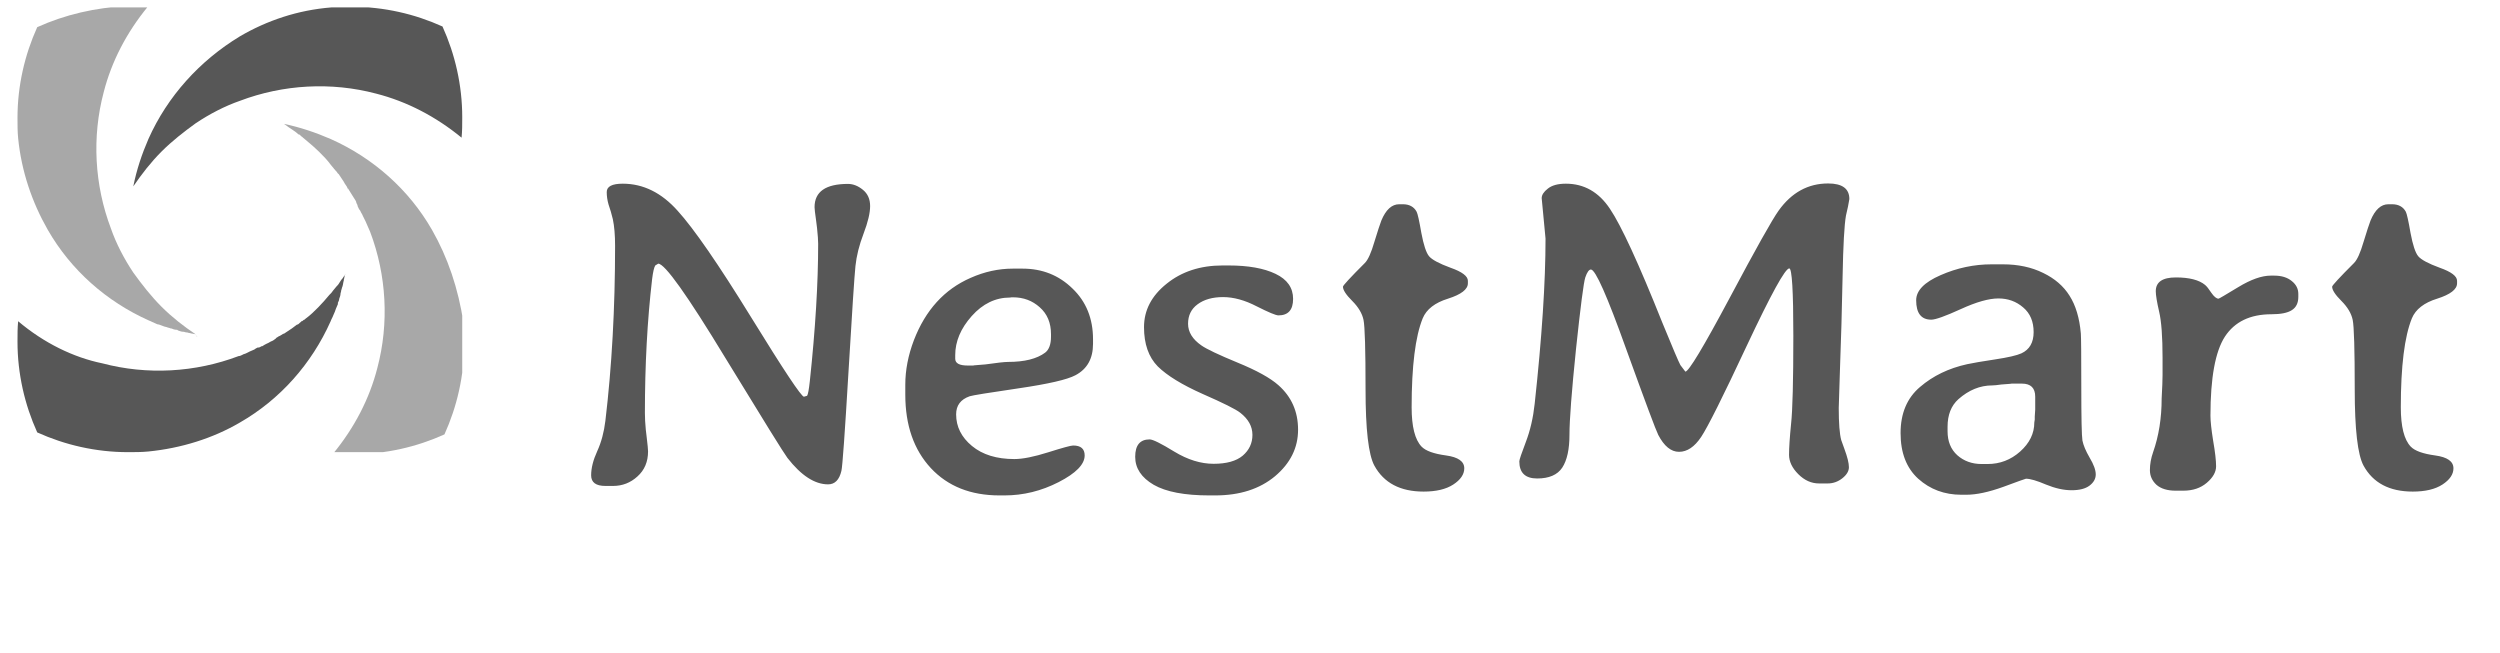 <svg width="268" height="70" viewBox="0 0 268 70" fill="none" xmlns="http://www.w3.org/2000/svg">
<g clip-path="url(#clip0_185_9838)">
<path d="M21.196 36.058C21.125 36.058 21.055 36.058 20.984 35.988C21.055 35.988 21.125 36.058 21.196 36.058Z" fill="#A8A8A8"/>
<path d="M46.306 24.634C43.837 20.331 40.029 16.946 35.445 14.901C33.823 14.196 32.13 13.632 30.438 13.279C30.579 13.349 30.72 13.49 30.931 13.632C31.072 13.702 31.213 13.843 31.354 13.914C31.566 14.055 31.777 14.196 31.989 14.407C31.989 14.407 31.989 14.407 32.06 14.407C32.201 14.478 32.271 14.619 32.412 14.689L32.483 14.76C32.624 14.901 32.765 14.972 32.906 15.113C33.329 15.465 33.823 15.888 34.246 16.311C34.669 16.735 35.092 17.158 35.445 17.651C35.586 17.793 35.656 17.934 35.797 18.075C35.797 18.075 35.797 18.145 35.868 18.145C35.939 18.286 36.08 18.357 36.15 18.498C36.221 18.568 36.221 18.639 36.291 18.639C36.362 18.78 36.503 18.921 36.573 19.062C36.644 19.203 36.785 19.344 36.855 19.485C36.855 19.556 36.926 19.556 36.926 19.626C36.996 19.767 37.138 19.908 37.208 20.049L37.279 20.331C37.279 20.261 37.279 20.12 37.208 20.049C37.349 20.261 37.42 20.402 37.561 20.614C37.702 20.825 37.772 20.966 37.913 21.178C37.984 21.319 38.125 21.46 38.195 21.672C38.195 21.672 38.195 21.672 38.195 21.742C38.266 21.883 38.336 21.954 38.336 22.095C38.407 22.236 38.477 22.447 38.619 22.588C38.689 22.8 38.83 22.941 38.901 23.152C38.901 23.223 38.971 23.223 38.971 23.294C39.042 23.435 39.112 23.576 39.183 23.717C39.324 24.069 39.535 24.492 39.676 24.845C41.44 29.5 41.722 34.648 40.452 39.444C39.606 42.759 37.984 45.862 35.727 48.612C36.432 48.683 37.138 48.683 37.913 48.683C41.369 48.683 44.684 47.907 47.646 46.567C48.986 43.605 49.762 40.29 49.762 36.835C49.762 36.129 49.762 35.354 49.691 34.648C49.127 30.91 47.999 27.596 46.306 24.634Z" fill="#A8A8A8"/>
<path d="M5.119 24.633C7.588 28.935 11.396 32.321 15.98 34.366C16.192 34.436 16.403 34.577 16.615 34.648C16.756 34.718 16.897 34.789 17.038 34.789C17.25 34.859 17.391 34.93 17.602 35.001C17.673 35.001 17.814 35.071 17.884 35.071C18.026 35.142 18.167 35.142 18.308 35.212H18.378C18.519 35.283 18.731 35.353 18.942 35.353C19.013 35.353 19.013 35.353 19.083 35.424C19.295 35.494 19.436 35.565 19.648 35.565C19.789 35.565 19.859 35.635 20 35.635C20.141 35.635 20.212 35.706 20.353 35.706C20.564 35.776 20.776 35.776 20.988 35.847C19.718 35.001 18.449 34.013 17.32 32.885C16.192 31.756 15.204 30.487 14.288 29.217C13.3 27.736 12.454 26.114 11.89 24.492C10.127 19.837 9.844 14.689 11.114 9.893C11.96 6.578 13.582 3.475 15.839 0.725C15.134 0.654 14.429 0.654 13.653 0.654C10.268 0.795 6.953 1.571 3.991 2.911C2.651 5.873 1.875 9.188 1.875 12.644C1.875 13.349 1.875 14.125 1.946 14.83C2.298 18.356 3.427 21.671 5.119 24.633Z" fill="#A8A8A8"/>
<path d="M17.322 16.24C18.45 15.112 19.72 14.125 20.989 13.208C22.47 12.22 24.092 11.374 25.714 10.81C30.369 9.047 35.517 8.765 40.313 10.034C43.628 10.88 46.731 12.502 49.482 14.759C49.552 14.054 49.552 13.349 49.552 12.573C49.552 9.117 48.776 5.803 47.436 2.84C44.474 1.5 41.16 0.725 37.704 0.725C36.998 0.725 36.293 0.725 35.517 0.795C31.921 1.077 28.606 2.206 25.714 3.898C21.412 6.508 17.956 10.316 15.911 14.9C15.206 16.523 14.642 18.215 14.289 19.978C15.206 18.638 16.193 17.369 17.322 16.24Z" fill="#575757"/>
<path d="M36.01 33.096C36.08 32.955 36.151 32.743 36.221 32.602C36.221 32.602 36.221 32.602 36.221 32.532V32.461C36.292 32.32 36.362 32.179 36.362 32.038C36.433 31.826 36.503 31.685 36.503 31.474C36.503 31.403 36.574 31.262 36.574 31.192V31.121C36.645 30.98 36.645 30.839 36.715 30.698C36.785 30.486 36.785 30.275 36.856 30.063V29.993C36.927 29.781 36.927 29.57 36.997 29.358C36.997 29.358 36.997 29.358 36.997 29.429C36.927 29.57 36.785 29.711 36.715 29.852C36.574 29.993 36.503 30.134 36.362 30.345C36.292 30.486 36.151 30.628 36.08 30.698C35.939 30.839 35.869 30.98 35.728 31.121C35.657 31.192 35.587 31.333 35.516 31.403C35.446 31.474 35.375 31.544 35.304 31.615C34.952 32.038 34.529 32.532 34.105 32.955C33.682 33.378 33.259 33.801 32.766 34.154C32.695 34.224 32.624 34.295 32.554 34.295C32.483 34.365 32.413 34.436 32.342 34.436C32.342 34.436 32.272 34.436 32.272 34.507C32.131 34.577 32.06 34.718 31.919 34.789C31.919 34.789 31.919 34.789 31.849 34.789C31.778 34.859 31.637 34.93 31.567 35C31.496 35.071 31.355 35.141 31.285 35.212C31.143 35.282 31.002 35.423 30.861 35.494C30.72 35.564 30.579 35.705 30.438 35.776C30.438 35.776 30.438 35.776 30.368 35.776C30.227 35.846 30.085 35.987 29.874 36.058C29.803 36.129 29.733 36.129 29.662 36.199C29.662 36.199 29.592 36.199 29.592 36.27C29.521 36.34 29.38 36.411 29.31 36.481C29.239 36.481 29.239 36.552 29.169 36.552C28.957 36.622 28.816 36.763 28.605 36.834C28.463 36.904 28.322 36.975 28.111 37.116H28.04C27.899 37.187 27.829 37.257 27.688 37.257C27.688 37.257 27.688 37.257 27.617 37.257C27.476 37.328 27.335 37.398 27.265 37.469C27.123 37.539 26.912 37.61 26.771 37.68C26.63 37.751 26.489 37.821 26.348 37.892C26.207 37.962 26.066 37.962 25.995 38.033C25.854 38.103 25.713 38.174 25.572 38.174C20.917 39.937 15.769 40.219 10.973 38.95C7.87 38.315 4.696 36.763 1.946 34.436C1.875 35.141 1.875 35.846 1.875 36.622C1.875 40.078 2.651 43.393 3.991 46.355C6.953 47.695 10.268 48.471 13.723 48.471C14.429 48.471 15.204 48.471 15.91 48.4C19.436 48.047 22.821 46.99 25.713 45.297C30.015 42.829 33.4 39.02 35.446 34.436C35.516 34.224 35.657 34.013 35.728 33.801C35.869 33.519 35.939 33.307 36.01 33.096Z" fill="#575757"/>
</g>
<path d="M87.32 22.21C87.32 20.547 88.514 19.715 90.904 19.715C91.453 19.715 91.986 19.925 92.502 20.345C93.019 20.765 93.277 21.346 93.277 22.089C93.277 22.831 93.043 23.816 92.575 25.043C92.106 26.27 91.816 27.432 91.703 28.53C91.59 29.628 91.34 33.438 90.952 39.96C90.565 46.482 90.314 49.986 90.201 50.47C89.975 51.439 89.499 51.923 88.773 51.923C87.336 51.923 85.883 50.978 84.414 49.09C84.075 48.654 81.855 45.078 77.754 38.362C73.67 31.63 71.272 28.264 70.562 28.264L70.247 28.457C70.118 28.651 70.005 29.136 69.908 29.91C69.392 34.334 69.133 39.121 69.133 44.271C69.133 44.819 69.166 45.417 69.23 46.063L69.327 46.886C69.424 47.693 69.472 48.194 69.472 48.387C69.472 49.501 69.093 50.397 68.334 51.075C67.592 51.753 66.72 52.093 65.719 52.093H64.896C63.879 52.093 63.37 51.713 63.37 50.954C63.37 50.179 63.588 49.316 64.024 48.363C64.46 47.411 64.75 46.329 64.896 45.118C65.59 39.29 65.937 33.034 65.937 26.351C65.937 25.204 65.856 24.252 65.695 23.493L65.477 22.67L65.235 21.919C65.106 21.467 65.041 21.023 65.041 20.587C65.041 19.99 65.614 19.691 66.76 19.691C68.956 19.691 70.917 20.66 72.645 22.597C74.388 24.518 77.012 28.32 80.515 34.003C84.018 39.686 85.907 42.527 86.182 42.527L86.521 42.43C86.618 42.285 86.714 41.768 86.811 40.88C87.409 35.278 87.707 30.363 87.707 26.133C87.707 25.761 87.667 25.196 87.586 24.438L87.489 23.663C87.376 22.872 87.32 22.387 87.32 22.21ZM102.4 38.071V38.459C102.4 38.943 102.844 39.185 103.732 39.185H104.313L104.458 39.161L105.645 39.064C106.888 38.887 107.695 38.798 108.066 38.798C109.826 38.798 111.15 38.467 112.038 37.805C112.458 37.482 112.667 36.909 112.667 36.086V35.819C112.667 34.608 112.264 33.648 111.457 32.937C110.666 32.227 109.713 31.872 108.599 31.872H108.43L108.284 31.896C106.718 31.896 105.346 32.558 104.168 33.882C102.989 35.206 102.4 36.602 102.4 38.071ZM107.679 53.109H107.146C104.063 53.109 101.609 52.133 99.784 50.179C97.96 48.21 97.048 45.586 97.048 42.309V41.244C97.048 39.678 97.355 38.087 97.968 36.473C99.211 33.244 101.237 31.016 104.046 29.789C105.532 29.127 107.041 28.797 108.575 28.797H109.616C111.731 28.797 113.515 29.507 114.968 30.927C116.437 32.332 117.172 34.148 117.172 36.376V36.861C117.172 38.443 116.542 39.565 115.283 40.227C114.411 40.695 112.377 41.163 109.18 41.631C105.984 42.099 104.24 42.382 103.95 42.479C102.981 42.818 102.497 43.463 102.497 44.416C102.497 45.74 103.062 46.87 104.192 47.806C105.322 48.743 106.839 49.211 108.744 49.211C109.632 49.211 110.843 48.969 112.377 48.484C113.91 48 114.798 47.758 115.041 47.758C115.864 47.758 116.276 48.113 116.276 48.823C116.276 49.776 115.347 50.728 113.491 51.681C111.634 52.633 109.697 53.109 107.679 53.109ZM124.115 39.282C123.13 38.281 122.638 36.877 122.638 35.069C122.638 33.26 123.445 31.71 125.059 30.419C126.674 29.111 128.676 28.457 131.065 28.457H131.695C133.809 28.457 135.488 28.756 136.732 29.353C137.991 29.951 138.62 30.847 138.62 32.041C138.62 33.22 138.096 33.809 137.046 33.809C136.772 33.809 135.997 33.486 134.722 32.841C133.446 32.179 132.243 31.848 131.113 31.848C129.983 31.848 129.071 32.106 128.377 32.623C127.699 33.123 127.36 33.817 127.36 34.705C127.36 35.593 127.836 36.368 128.789 37.03C129.338 37.417 130.629 38.031 132.663 38.87C134.714 39.71 136.175 40.517 137.046 41.292C138.451 42.535 139.153 44.125 139.153 46.063C139.153 48 138.33 49.663 136.683 51.051C135.036 52.423 132.897 53.109 130.266 53.109H129.636C126.989 53.109 125.003 52.73 123.679 51.971C122.355 51.197 121.693 50.196 121.693 48.969C121.693 47.725 122.21 47.104 123.243 47.104C123.582 47.104 124.462 47.54 125.883 48.412C127.32 49.283 128.724 49.719 130.096 49.719C131.485 49.719 132.526 49.429 133.22 48.847C133.914 48.25 134.261 47.508 134.261 46.62C134.261 45.715 133.826 44.925 132.954 44.246C132.486 43.875 131.146 43.205 128.934 42.236C126.722 41.252 125.116 40.267 124.115 39.282ZM156.97 50.204C156.97 50.849 156.574 51.431 155.783 51.947C155.008 52.448 153.951 52.698 152.611 52.698C150.108 52.698 148.349 51.77 147.331 49.913C146.702 48.751 146.387 46.03 146.387 41.752C146.387 37.474 146.314 34.988 146.169 34.294C146.024 33.599 145.62 32.921 144.958 32.259C144.296 31.598 143.965 31.089 143.965 30.734C143.965 30.605 144.748 29.757 146.314 28.191C146.653 27.852 146.992 27.101 147.331 25.939C147.687 24.777 147.937 24.01 148.082 23.638C148.566 22.476 149.204 21.895 149.995 21.895H150.383C151.077 21.895 151.569 22.161 151.86 22.694C151.973 22.904 152.142 23.663 152.368 24.97C152.611 26.262 152.885 27.093 153.192 27.465C153.499 27.836 154.265 28.248 155.492 28.7C156.735 29.136 157.357 29.604 157.357 30.104V30.37C157.357 31.016 156.647 31.565 155.226 32.017C153.821 32.453 152.917 33.155 152.514 34.124C151.723 36.078 151.327 39.258 151.327 43.665C151.327 45.732 151.682 47.136 152.393 47.879C152.829 48.331 153.7 48.646 155.008 48.823C156.316 49.001 156.97 49.461 156.97 50.204ZM165.681 25.576L165.269 21.241C165.269 20.902 165.487 20.563 165.923 20.224C166.359 19.869 167.004 19.691 167.86 19.691C169.813 19.691 171.388 20.587 172.582 22.379C173.793 24.171 175.666 28.239 178.2 34.584C179.298 37.264 179.944 38.782 180.138 39.137L180.67 39.839C181.026 39.839 182.608 37.208 185.417 31.945C188.226 26.665 189.977 23.542 190.672 22.573C192.06 20.636 193.828 19.667 195.975 19.667C197.493 19.667 198.251 20.224 198.251 21.338L198.106 22.137L197.888 23.106C197.711 24.09 197.589 26.286 197.525 29.692C197.46 33.083 197.363 36.489 197.234 39.912L197.113 43.738C197.113 45.368 197.202 46.515 197.38 47.177L197.719 48.121C198.041 48.993 198.203 49.647 198.203 50.083C198.203 50.502 197.969 50.898 197.501 51.269C197.032 51.64 196.508 51.826 195.927 51.826H195.006C194.183 51.826 193.44 51.495 192.779 50.833C192.117 50.171 191.786 49.477 191.786 48.751C191.786 48.008 191.858 46.902 192.004 45.433C192.165 43.964 192.246 40.824 192.246 36.013C192.246 31.186 192.1 28.772 191.81 28.772C191.374 28.772 189.864 31.517 187.281 37.006C184.715 42.495 183.076 45.772 182.366 46.838C181.655 47.903 180.864 48.436 179.992 48.436C179.137 48.436 178.394 47.83 177.764 46.62C177.522 46.151 176.376 43.084 174.326 37.417C172.292 31.735 171.032 28.893 170.548 28.893C170.338 28.893 170.136 29.176 169.943 29.741C169.765 30.29 169.434 32.841 168.95 37.393C168.482 41.946 168.247 45.013 168.247 46.595C168.247 48.161 167.989 49.34 167.473 50.131C166.956 50.906 166.06 51.293 164.785 51.293C163.509 51.293 162.871 50.68 162.871 49.453C162.871 49.291 163.106 48.597 163.574 47.37C164.042 46.143 164.357 44.779 164.518 43.278C165.293 36.158 165.681 30.258 165.681 25.576ZM212.435 49.743H213.065C214.389 49.743 215.551 49.3 216.552 48.412C217.569 47.508 218.078 46.466 218.078 45.288L218.126 44.973V44.658L218.175 43.907V42.527C218.175 41.591 217.698 41.123 216.746 41.123H215.656L215.487 41.147L214.542 41.219C214.09 41.284 213.767 41.316 213.573 41.316C212.266 41.316 211.055 41.809 209.941 42.793C209.166 43.488 208.779 44.472 208.779 45.748V46.232C208.779 47.314 209.126 48.169 209.82 48.799C210.53 49.429 211.402 49.743 212.435 49.743ZM207.035 34.269C205.953 34.269 205.413 33.575 205.413 32.187C205.413 31.154 206.284 30.258 208.028 29.499C209.788 28.724 211.612 28.336 213.501 28.336H214.712C216.342 28.336 217.779 28.643 219.022 29.257C220.265 29.854 221.21 30.669 221.855 31.702C222.517 32.736 222.921 34.084 223.066 35.746C223.098 36.134 223.115 38.015 223.115 41.389C223.115 44.763 223.155 46.708 223.236 47.225C223.333 47.725 223.591 48.339 224.011 49.065C224.447 49.792 224.664 50.389 224.664 50.857C224.664 51.326 224.438 51.729 223.986 52.068C223.551 52.391 222.913 52.553 222.073 52.553C221.234 52.553 220.322 52.351 219.337 51.947C218.352 51.527 217.634 51.318 217.182 51.318C217.133 51.318 216.326 51.608 214.76 52.189C213.194 52.754 211.87 53.037 210.789 53.037H210.256C208.448 53.037 206.906 52.464 205.631 51.318C204.371 50.171 203.742 48.541 203.742 46.426C203.742 44.311 204.436 42.664 205.824 41.486C207.213 40.291 208.9 39.476 210.885 39.04C211.483 38.911 212.476 38.741 213.864 38.531C215.252 38.322 216.197 38.104 216.697 37.878C217.569 37.474 218.005 36.715 218.005 35.601C218.005 34.471 217.634 33.591 216.891 32.962C216.148 32.316 215.261 31.993 214.227 31.993C213.21 31.993 211.87 32.372 210.207 33.131C208.545 33.89 207.487 34.269 207.035 34.269ZM231.826 40.202V38.338C231.826 36.094 231.705 34.455 231.462 33.422C231.22 32.372 231.099 31.638 231.099 31.218C231.099 30.233 231.818 29.741 233.254 29.741C234.691 29.741 235.733 30.007 236.378 30.54C236.556 30.685 236.782 30.968 237.056 31.388C237.347 31.807 237.605 32.017 237.831 32.017C237.88 32.017 238.582 31.606 239.938 30.782C241.294 29.959 242.457 29.547 243.425 29.547H243.789C244.58 29.547 245.209 29.741 245.677 30.128C246.146 30.5 246.38 30.96 246.38 31.509V31.823C246.38 32.485 246.146 32.962 245.677 33.252C245.225 33.543 244.499 33.688 243.498 33.688C241.222 33.688 239.559 34.487 238.509 36.086C237.476 37.684 236.96 40.509 236.96 44.561C236.96 45.142 237.056 46.038 237.25 47.249C237.46 48.46 237.565 49.372 237.565 49.986C237.565 50.599 237.234 51.188 236.572 51.753C235.91 52.319 235.071 52.601 234.054 52.601H233.23C232.342 52.601 231.656 52.391 231.172 51.971C230.704 51.535 230.47 51.011 230.47 50.397C230.47 49.768 230.583 49.13 230.809 48.484C231.422 46.741 231.729 44.819 231.729 42.721C231.793 41.558 231.826 40.719 231.826 40.202ZM263.009 50.204C263.009 50.849 262.614 51.431 261.823 51.947C261.048 52.448 259.99 52.698 258.65 52.698C256.148 52.698 254.388 51.77 253.371 49.913C252.742 48.751 252.427 46.03 252.427 41.752C252.427 37.474 252.354 34.988 252.209 34.294C252.064 33.599 251.66 32.921 250.998 32.259C250.336 31.598 250.005 31.089 250.005 30.734C250.005 30.605 250.788 29.757 252.354 28.191C252.693 27.852 253.032 27.101 253.371 25.939C253.727 24.777 253.977 24.01 254.122 23.638C254.606 22.476 255.244 21.895 256.035 21.895H256.423C257.117 21.895 257.609 22.161 257.9 22.694C258.013 22.904 258.182 23.663 258.408 24.97C258.65 26.262 258.925 27.093 259.232 27.465C259.538 27.836 260.305 28.248 261.532 28.7C262.775 29.136 263.397 29.604 263.397 30.104V30.37C263.397 31.016 262.687 31.565 261.266 32.017C259.861 32.453 258.957 33.155 258.554 34.124C257.763 36.078 257.367 39.258 257.367 43.665C257.367 45.732 257.722 47.136 258.433 47.879C258.868 48.331 259.74 48.646 261.048 48.823C262.356 49.001 263.009 49.461 263.009 50.204Z" fill="#575757"/>
<defs>
<clipPath id="clip0_185_9838">
<rect width="47.676" height="47.676" fill="white" transform="translate(1.875 0.795)"/>
</clipPath>
</defs>
</svg>
